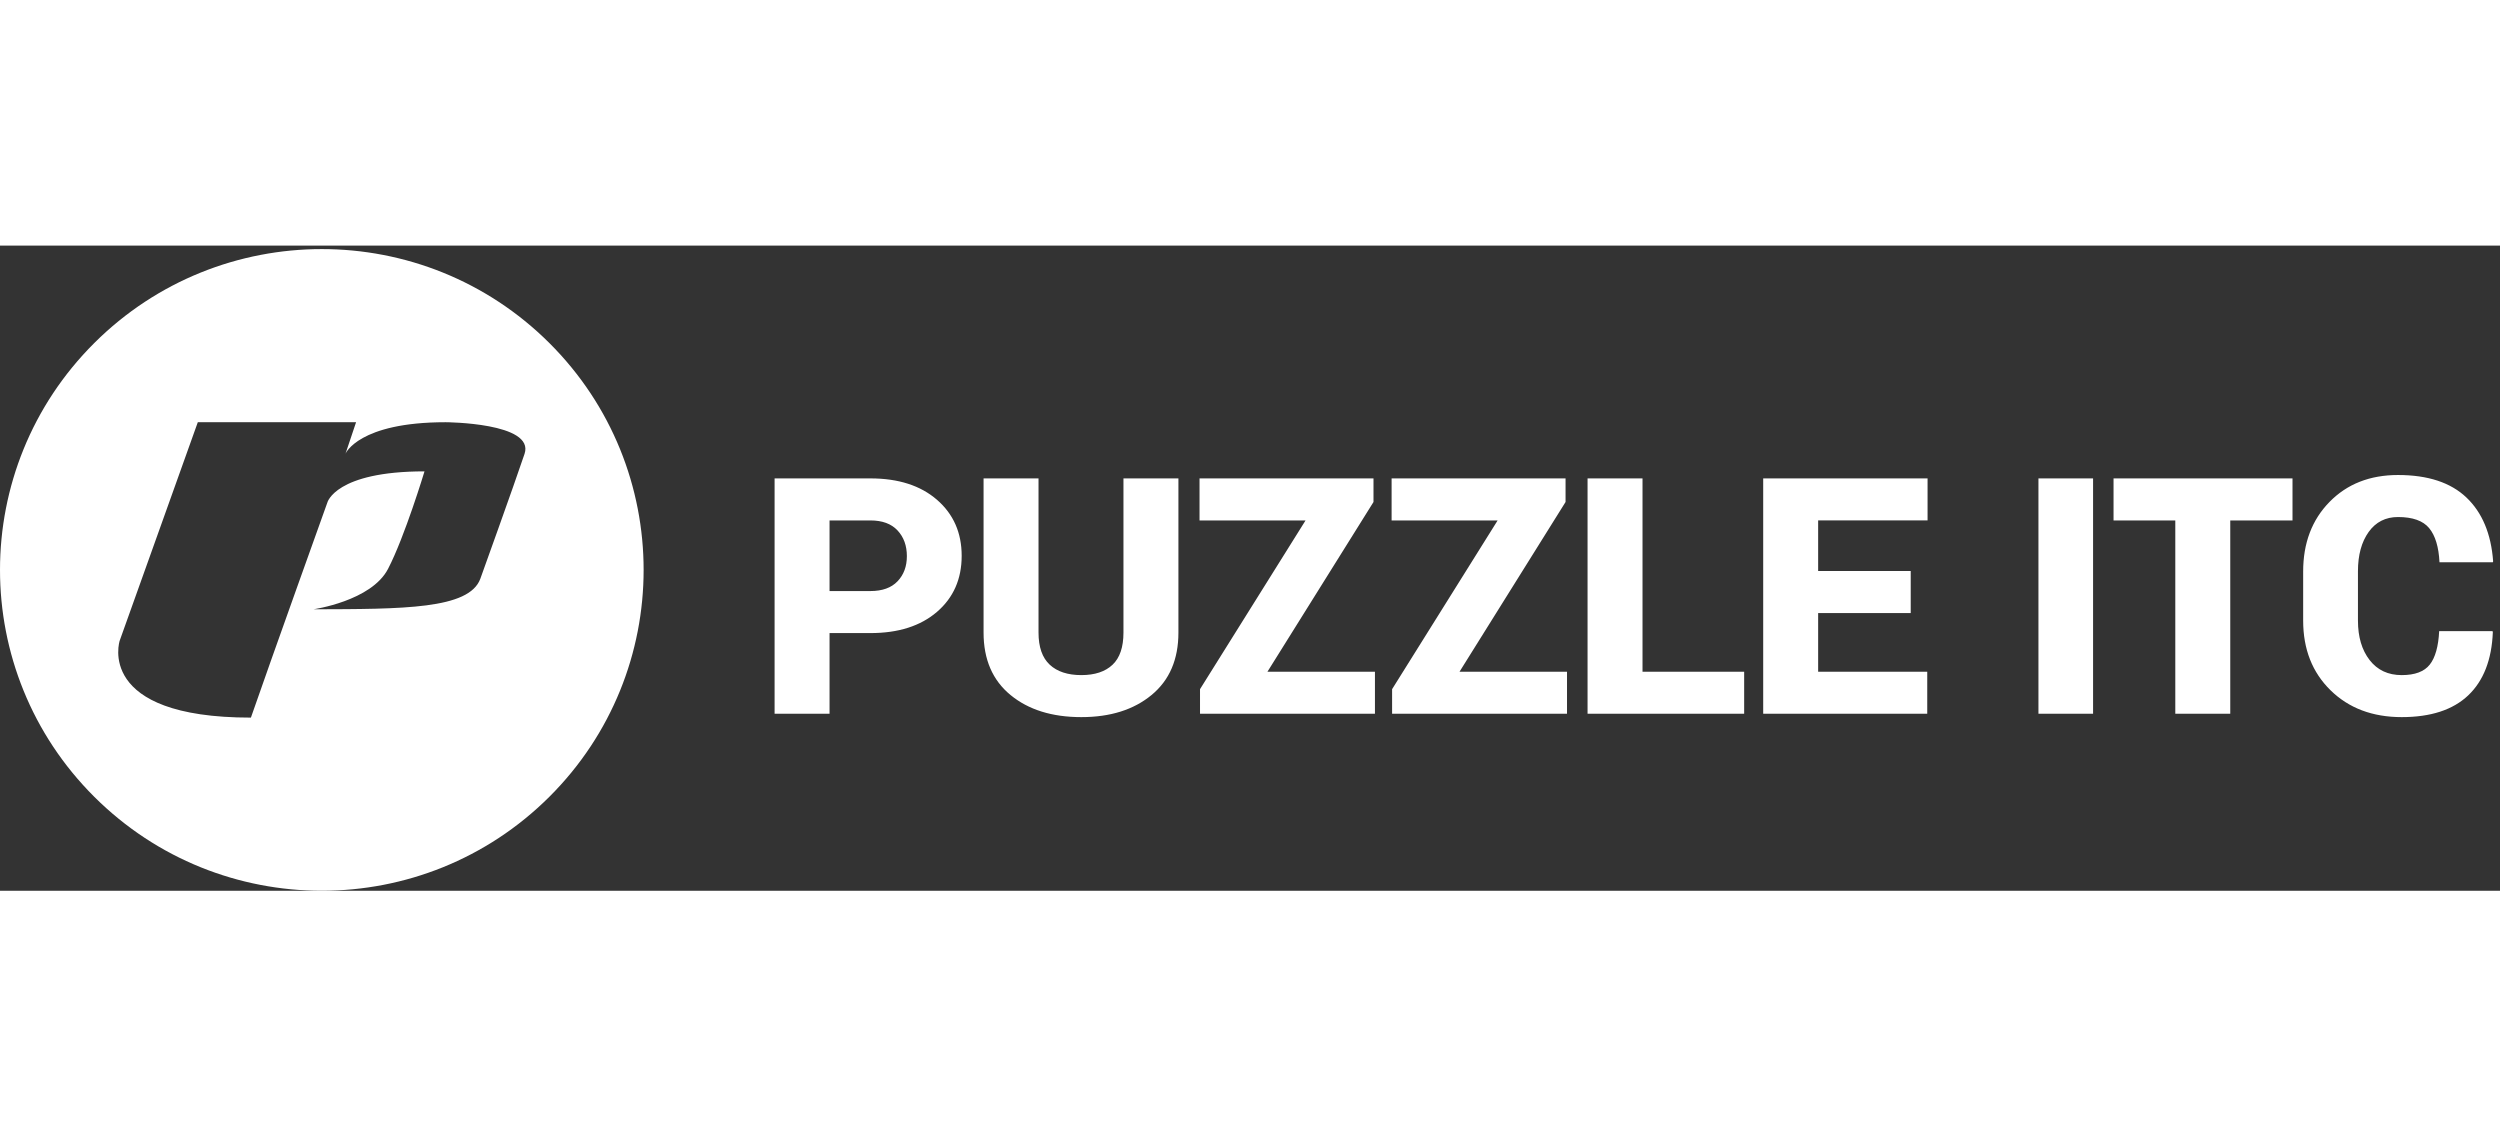 <svg id="Logo" width="110px" height="50px" viewBox="0 0 310 80" version="1.1" xmlns="http://www.w3.org/2000/svg" xmlns:xlink="http://www.w3.org/1999/xlink" xmlns:sketch="http://www.bohemiancoding.com/sketch/ns">
    <rect x="0" y="0" width="310" height="80" fill="#333333" stroke="none"/>
    <!-- Generator: Sketch 3.0.3 (7891) - http://www.bohemiancoding.com/sketch -->
    <title>puzzle_logo_classic_bg</title>
    <desc>Puzzle ITC</desc>
    <defs></defs>
    <g id="Page-1" stroke="none" stroke-width="1" fill="none" fill-rule="evenodd" sketch:type="MSPage">
        <g id="logo_classic_bg" sketch:type="MSLayerGroup" fill="#FFFFFF">
            <path d="M102.864,42.836 L107.93,42.836 C109.403,42.836 110.527,42.434 111.296,41.625 C112.067,40.816 112.452,39.778 112.452,38.508 C112.452,37.211 112.067,36.149 111.296,35.321 C110.527,34.493 109.403,34.079 107.93,34.079 L102.864,34.079 L102.864,42.836 Z M102.864,48.048 L102.864,58.048 L96.049,58.048 L96.049,28.867 L107.93,28.867 C111.4,28.867 114.154,29.754 116.191,31.523 C118.229,33.295 119.248,35.609 119.248,38.468 C119.248,41.341 118.229,43.656 116.191,45.413 C114.154,47.169 111.4,48.048 107.93,48.048 L102.864,48.048 Z M146.124,28.868 L146.124,47.988 C146.124,51.315 145.015,53.893 142.797,55.724 C140.58,57.554 137.675,58.468 134.085,58.468 C130.453,58.468 127.525,57.554 125.3,55.724 C123.075,53.893 121.962,51.315 121.962,47.988 L121.962,28.868 L128.777,28.868 L128.777,47.988 C128.777,49.778 129.24,51.104 130.164,51.966 C131.088,52.827 132.395,53.258 134.085,53.258 C135.759,53.258 137.048,52.831 137.953,51.976 C138.858,51.12 139.309,49.791 139.309,47.988 L139.309,28.868 L146.124,28.868 Z M157.164,52.838 L170.493,52.838 L170.493,58.048 L148.802,58.048 L148.802,55.002 L161.889,34.079 L148.742,34.079 L148.742,28.867 L170.313,28.867 L170.313,31.794 L157.164,52.838 Z M180.981,52.838 L194.309,52.838 L194.309,58.048 L172.62,58.048 L172.62,55.002 L185.706,34.079 L172.559,34.079 L172.559,28.867 L194.129,28.867 L194.129,31.794 L180.981,52.838 Z M203.672,52.838 L216.276,52.838 L216.276,58.048 L196.857,58.048 L196.857,28.867 L203.672,28.867 L203.672,52.838 Z M236.929,45.563 L225.45,45.563 L225.45,52.838 L238.978,52.838 L238.978,58.048 L218.636,58.048 L218.636,28.867 L239.018,28.867 L239.018,34.078 L225.45,34.078 L225.45,40.351 L236.929,40.351 L236.929,45.563 Z M259.541,58.048 L252.767,58.048 L252.767,28.867 L259.541,28.867 L259.541,58.048 Z M284.271,34.079 L276.552,34.079 L276.552,58.048 L269.737,58.048 L269.737,34.079 L262.079,34.079 L262.079,28.867 L284.271,28.867 L284.271,34.079 Z M309.072,47.808 L309.112,47.927 C308.977,51.348 307.961,53.959 306.066,55.764 C304.168,57.568 301.418,58.468 297.814,58.468 C294.196,58.468 291.254,57.359 288.989,55.142 C286.724,52.924 285.592,50.045 285.592,46.505 L285.592,40.412 C285.592,36.884 286.68,34.008 288.859,31.785 C291.037,29.56 293.866,28.447 297.352,28.447 C301.05,28.447 303.877,29.376 305.832,31.232 C307.791,33.091 308.896,35.728 309.15,39.149 L309.112,39.269 L302.497,39.269 C302.403,37.372 301.978,35.963 301.221,35.041 C300.464,34.119 299.173,33.658 297.352,33.658 C295.81,33.658 294.597,34.276 293.712,35.512 C292.829,36.749 292.386,38.368 292.386,40.372 L292.386,46.505 C292.386,48.522 292.869,50.153 293.834,51.394 C294.798,52.638 296.124,53.259 297.814,53.259 C299.449,53.259 300.608,52.824 301.292,51.955 C301.974,51.088 302.364,49.705 302.457,47.808 L309.072,47.808 Z M11.689,68.348 C-3.896,52.81 -3.896,27.62 11.689,12.083 C27.271,-3.453 52.539,-3.452 68.122,12.083 C83.706,27.621 83.705,52.809 68.122,68.346 C52.538,83.884 27.273,83.885 11.689,68.348 Z M38.859,45.098 C38.859,45.098 46.041,44.086 48.116,40.088 C50.193,36.093 52.638,27.995 52.638,27.995 C41.579,27.994 40.594,31.857 40.594,31.857 C40.594,31.857 33.604,51.341 31.112,58.53 C11.746,58.53 14.841,48.993 14.841,48.993 L24.528,21.901 L44.153,21.901 L42.843,25.803 C42.843,25.803 44.442,21.901 55.258,21.901 C55.258,21.901 66.347,21.95 65.044,25.823 C63.744,29.696 59.56,41.312 59.56,41.312 C58.161,45.098 49.974,45.065 38.859,45.098 Z" id="Fill-1" sketch:type="MSShapeGroup"></path>
        </g>
    </g>
</svg>